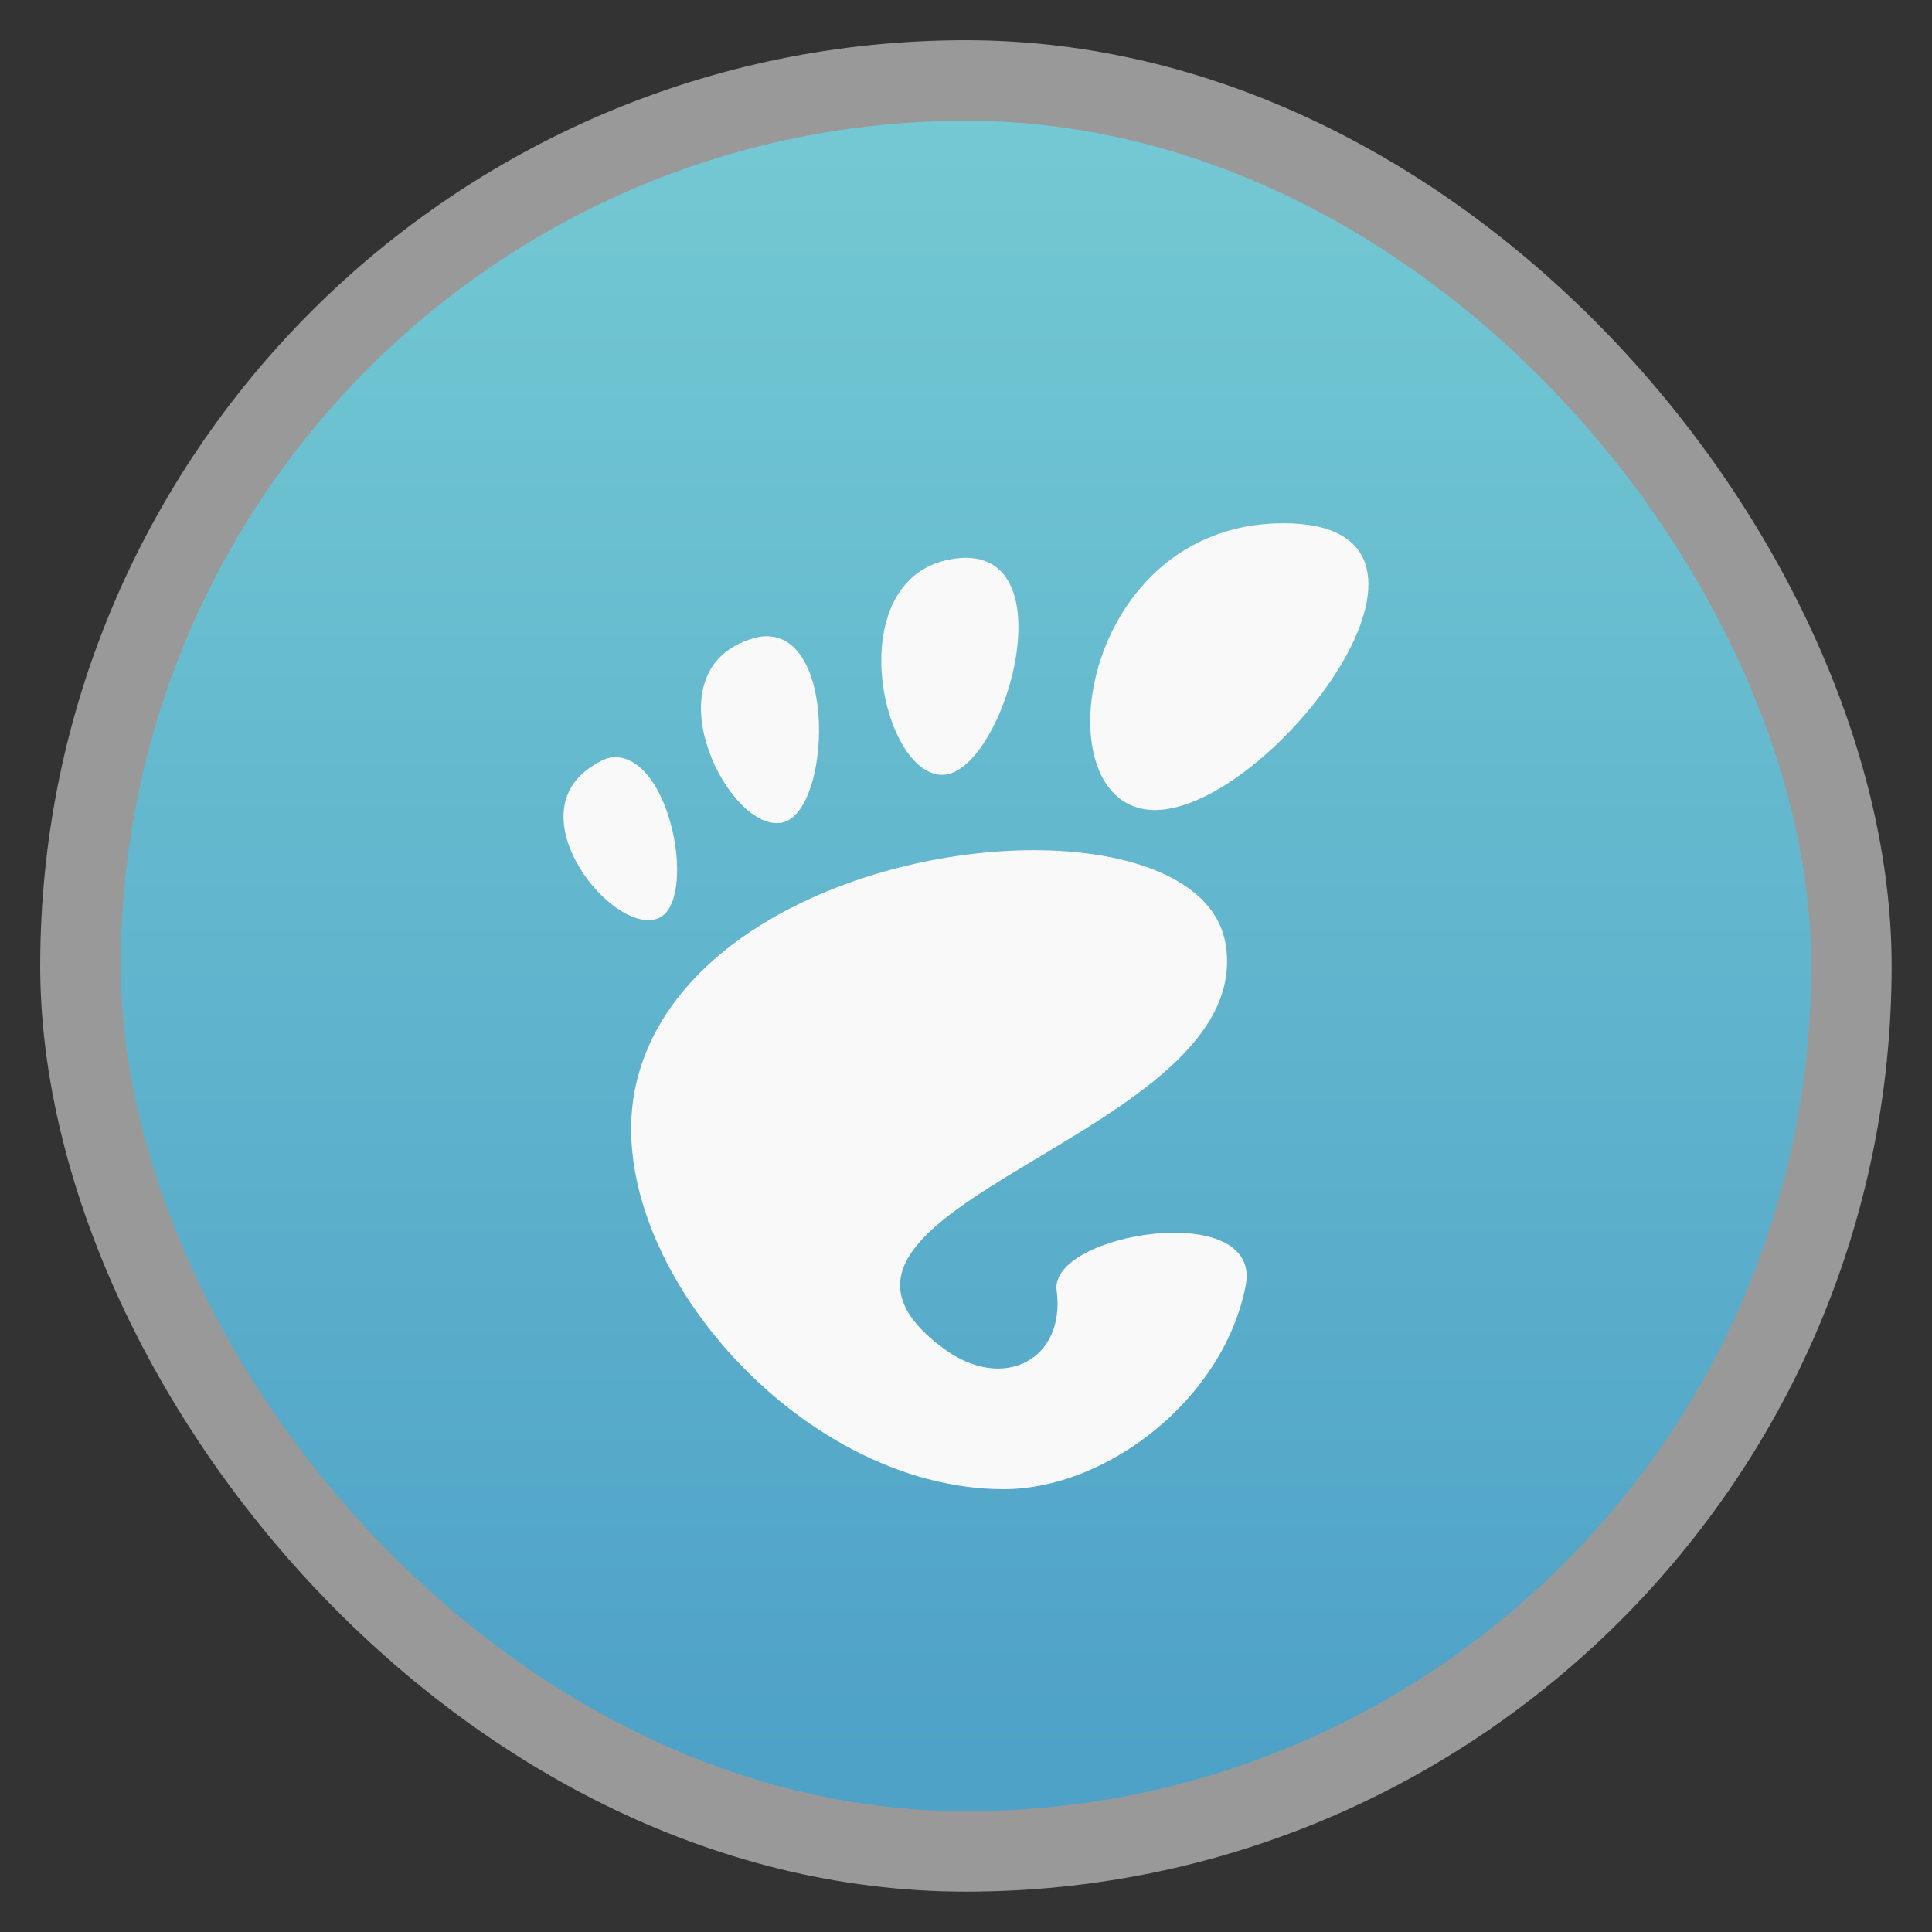<?xml version="1.0" encoding="UTF-8" standalone="no"?>
<svg
   xmlns:dc="http://purl.org/dc/elements/1.1/"
   xmlns:cc="http://creativecommons.org/ns#"
   xmlns:rdf="http://www.w3.org/1999/02/22-rdf-syntax-ns#"
   xmlns:svg="http://www.w3.org/2000/svg"
   xmlns="http://www.w3.org/2000/svg"
   xmlns:xlink="http://www.w3.org/1999/xlink"
   xmlns:sodipodi="http://sodipodi.sourceforge.net/DTD/sodipodi-0.dtd"
   xmlns:inkscape="http://www.inkscape.org/namespaces/inkscape"
   width="48"
   viewBox="0 0 13.547 13.547"
   height="48"
   id="svg2"
   version="1.1"
   inkscape:version="0.48.4 r9939"
   sodipodi:docname="desktop-enviroment-gnome.svg">
  <rect x="0" y="0" width="13.547" height="13.547" fill="#333333" stroke="none"/>
  <sodipodi:namedview
     pagecolor="#ffffff"
     bordercolor="#666666"
     borderopacity="1"
     objecttolerance="10"
     gridtolerance="10"
     guidetolerance="10"
     inkscape:pageopacity="0"
     inkscape:pageshadow="2"
     inkscape:window-width="1280"
     inkscape:window-height="998"
     id="namedview22"
     showgrid="false"
     inkscape:zoom="3.4766083"
     inkscape:cx="-8.4321232"
     inkscape:cy="19.693917"
     inkscape:window-x="0"
     inkscape:window-y="0"
     inkscape:window-maximized="1"
     inkscape:current-layer="svg2" />
  <defs
     id="defs4">
    <linearGradient
       id="linearGradient4460">
      <stop
         offset="0"
         style="stop-color:#4ea1c7;stop-opacity:1;"
         id="stop7" />
      <stop
         offset="1"
         style="stop-color:#74c9d3;stop-opacity:1;"
         id="stop9" />
    </linearGradient>
    <linearGradient
       gradientTransform="matrix(1.105,0,0,1.105,-134.283,-295.771)"
       xlink:href="#linearGradient4460"
       id="linearGradient3115"
       y1="279.096"
       y2="268.33"
       gradientUnits="userSpaceOnUse"
       x2="0" />
    <linearGradient
       inkscape:collect="always"
       xlink:href="#linearGradient4460"
       id="linearGradient3009"
       gradientUnits="userSpaceOnUse"
       gradientTransform="matrix(1.105,0,0,1.105,-134.283,-295.771)"
       y1="279.096"
       x2="0"
       y2="268.33" />
  </defs>
  <rect
     id="rect14"
     style="opacity:0.5;fill:#ffffff;fill-rule:evenodd"
     height="12.982"
     rx="6.491"
     y="0.282"
     x="0.282"
     width="12.982" />
  <rect
     id="rect16"
     style="fill:url(#linearGradient3009);fill-rule:evenodd"
     height="11.853"
     rx="5.926"
     y="0.847"
     x="0.847"
     width="11.853" />
  <path
     id="path3262"
     d="m 8.999,3.669 c -1.445,0 -1.714,2.011 -0.901,2.011 0.813,0 2.346,-2.011 0.901,-2.011 z M 6.702,3.916 C 5.889,4.019 6.163,5.407 6.596,5.433 7.029,5.459 7.516,3.813 6.702,3.916 z M 5.342,4.463 c -0.036,0.004 -0.083,0.019 -0.124,0.035 C 4.565,4.761 5.117,5.841 5.483,5.768 5.827,5.7 5.877,4.407 5.342,4.463 z M 4.318,5.309 c -0.057,-0.002 -0.111,0.027 -0.177,0.071 C 3.618,5.732 4.31,6.57 4.618,6.438 4.887,6.323 4.715,5.322 4.318,5.309 z m 2.986,0.653 c -1.122,-0.019 -2.592,0.538 -2.844,1.64 -0.273,1.193 1.12,2.84 2.579,2.84 0.718,0 1.541,-0.628 1.696,-1.429 C 8.852,8.403 7.355,8.645 7.409,9.049 7.474,9.533 7.035,9.767 6.614,9.454 5.275,8.461 8.827,7.972 8.593,6.615 8.52,6.192 7.976,5.973 7.303,5.962 z"
     inkscape:connector-curvature="0"
     style="fill:#f9f9f9;fill-opacity:1;fill-rule:evenodd" />
</svg>
